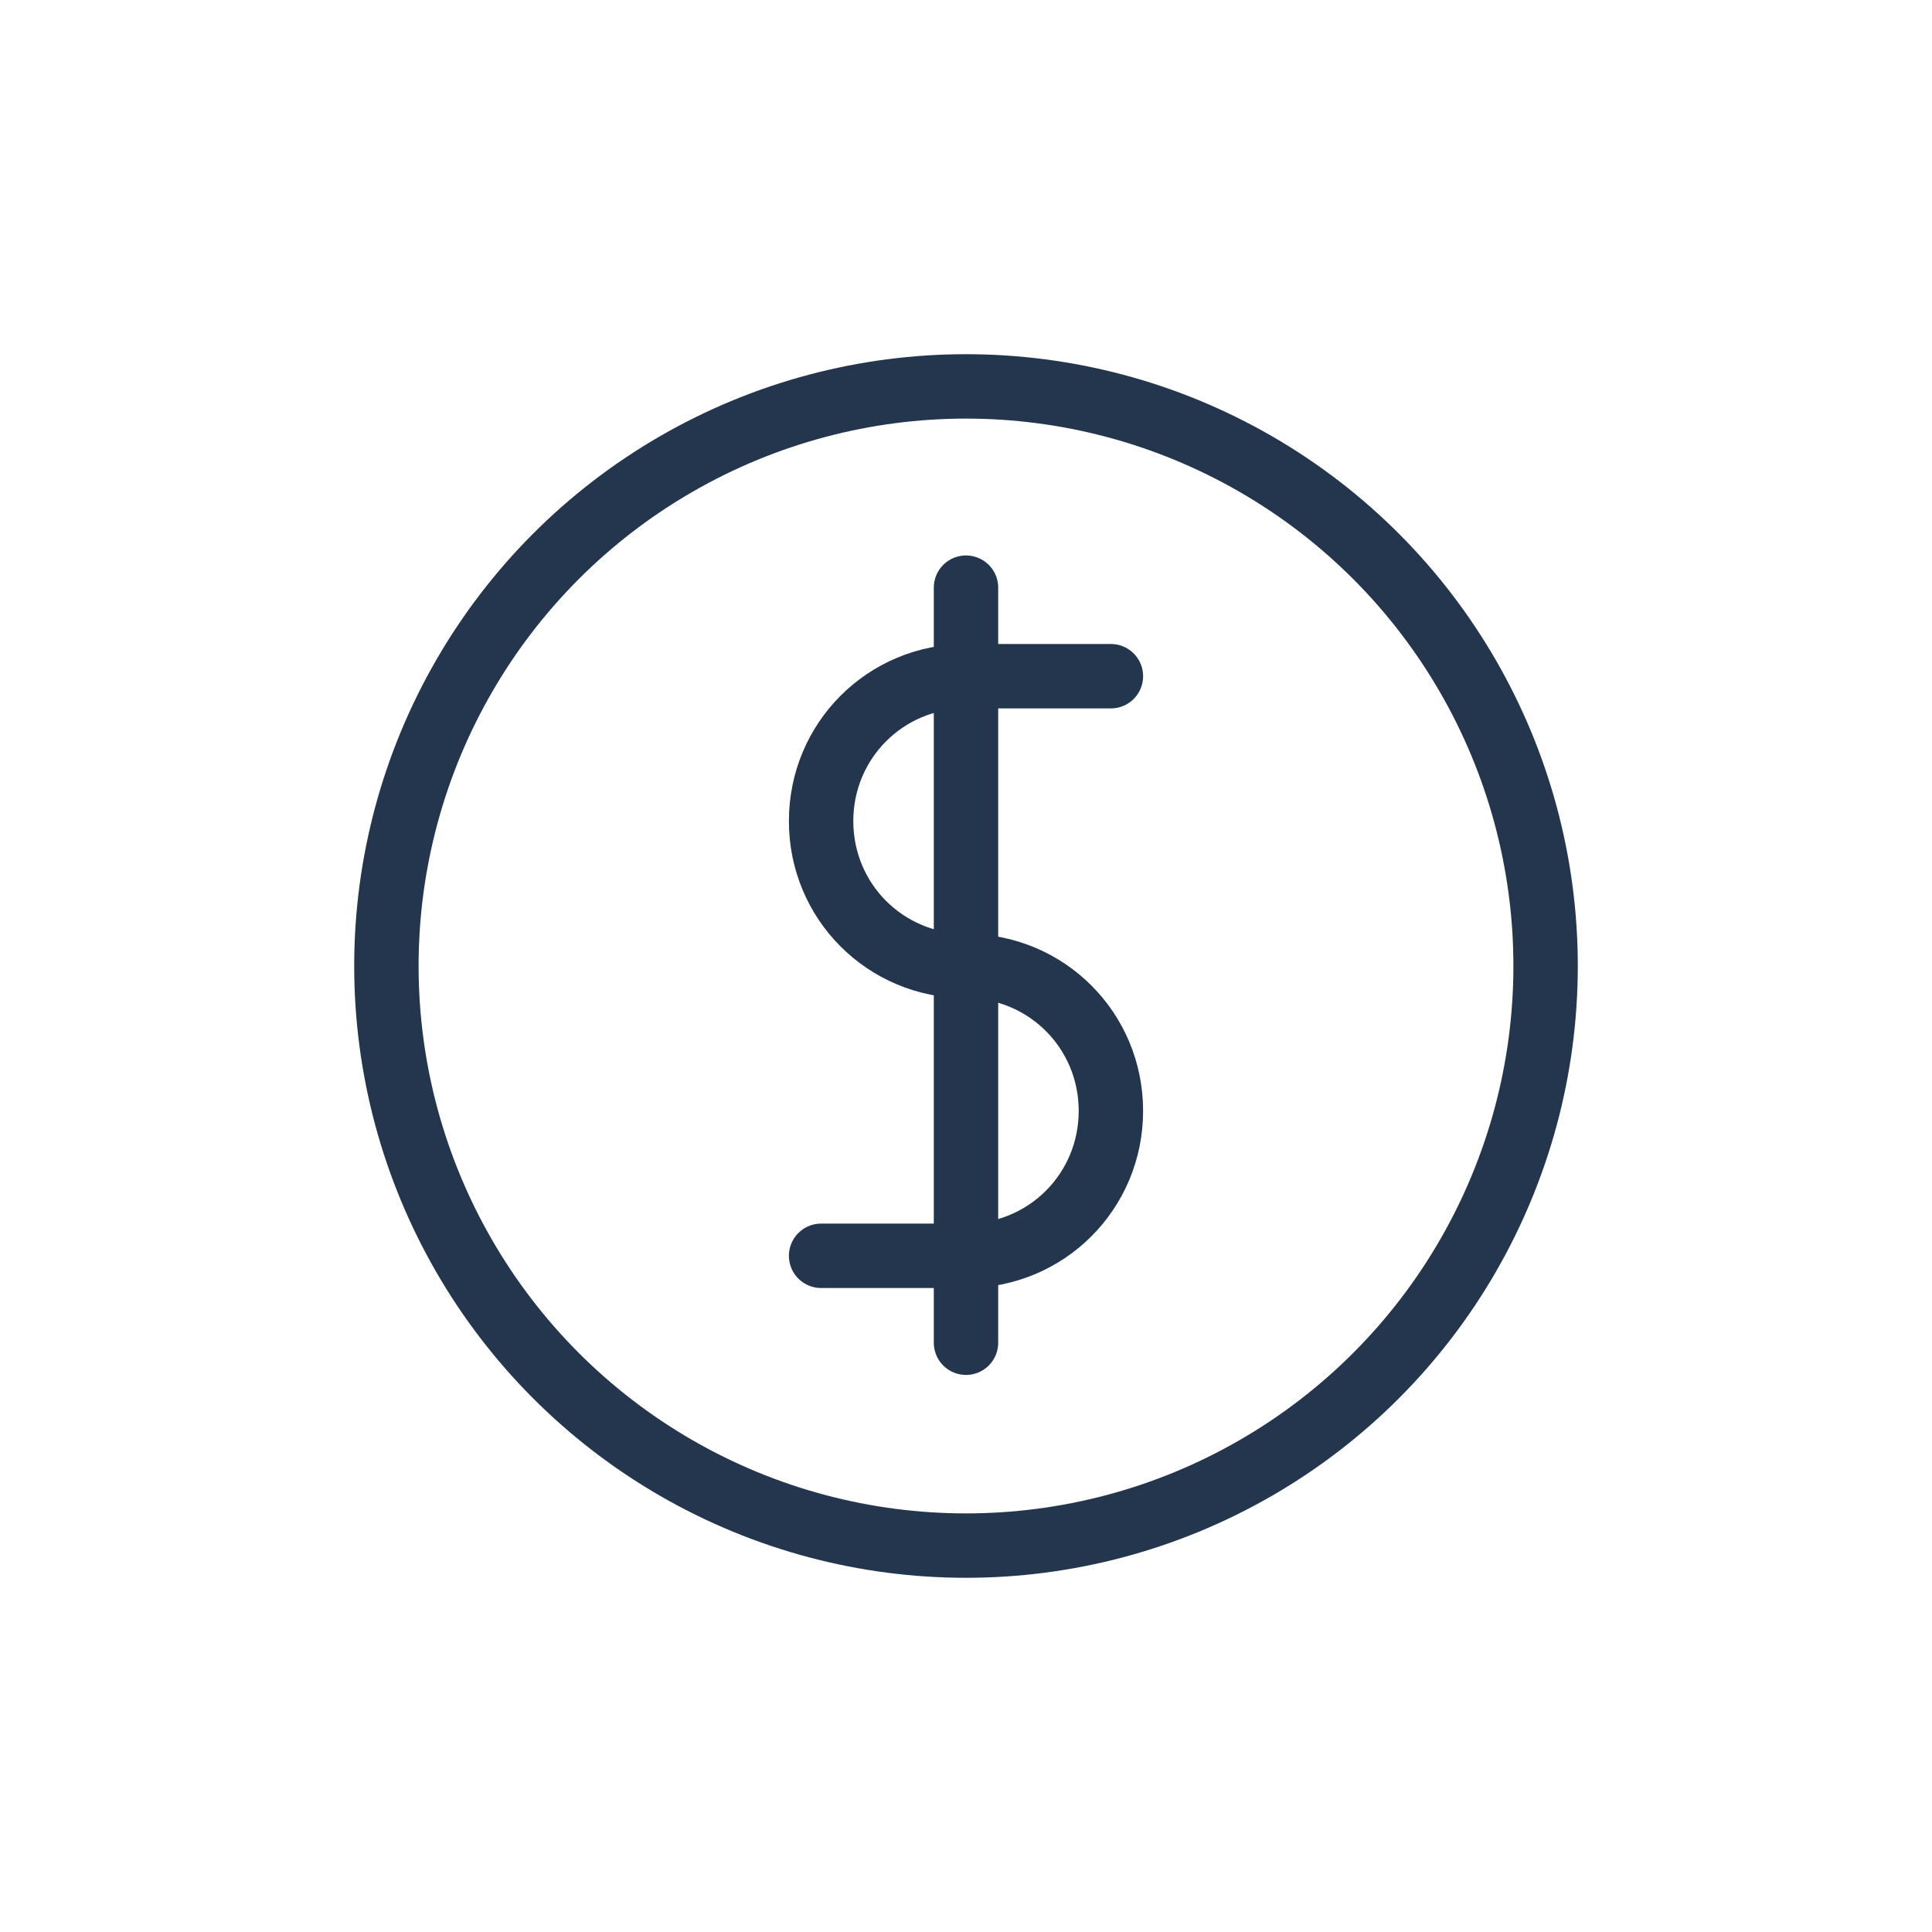 <?xml version="1.0" encoding="utf-8"?>
<!-- Generator: Adobe Illustrator 25.4.1, SVG Export Plug-In . SVG Version: 6.00 Build 0)  -->
<svg version="1.1" id="Layer_1" xmlns="http://www.w3.org/2000/svg" xmlns:xlink="http://www.w3.org/1999/xlink" x="0px" y="0px"
	 viewBox="0 0 120 120" style="enable-background:new 0 0 120 120;" xml:space="preserve">
<style type="text/css">
	.st0{fill:none;stroke:#23364E;stroke-width:4;stroke-linecap:round;stroke-linejoin:round;}
</style>
<g>
	<g>
		<circle class="st0" cx="60" cy="60" r="36"/>
	</g>
	<g>
		<g>
			<path class="st0" d="M60,60c-5,0-9-4-9-9s4-9,9-9h9"/>
			<path class="st0" d="M60,60c5,0,9,4,9,9c0,5-4,9-9,9h-9"/>
		</g>
		<line class="st0" x1="60" y1="36.5" x2="60" y2="83.4"/>
	</g>
</g>
</svg>
